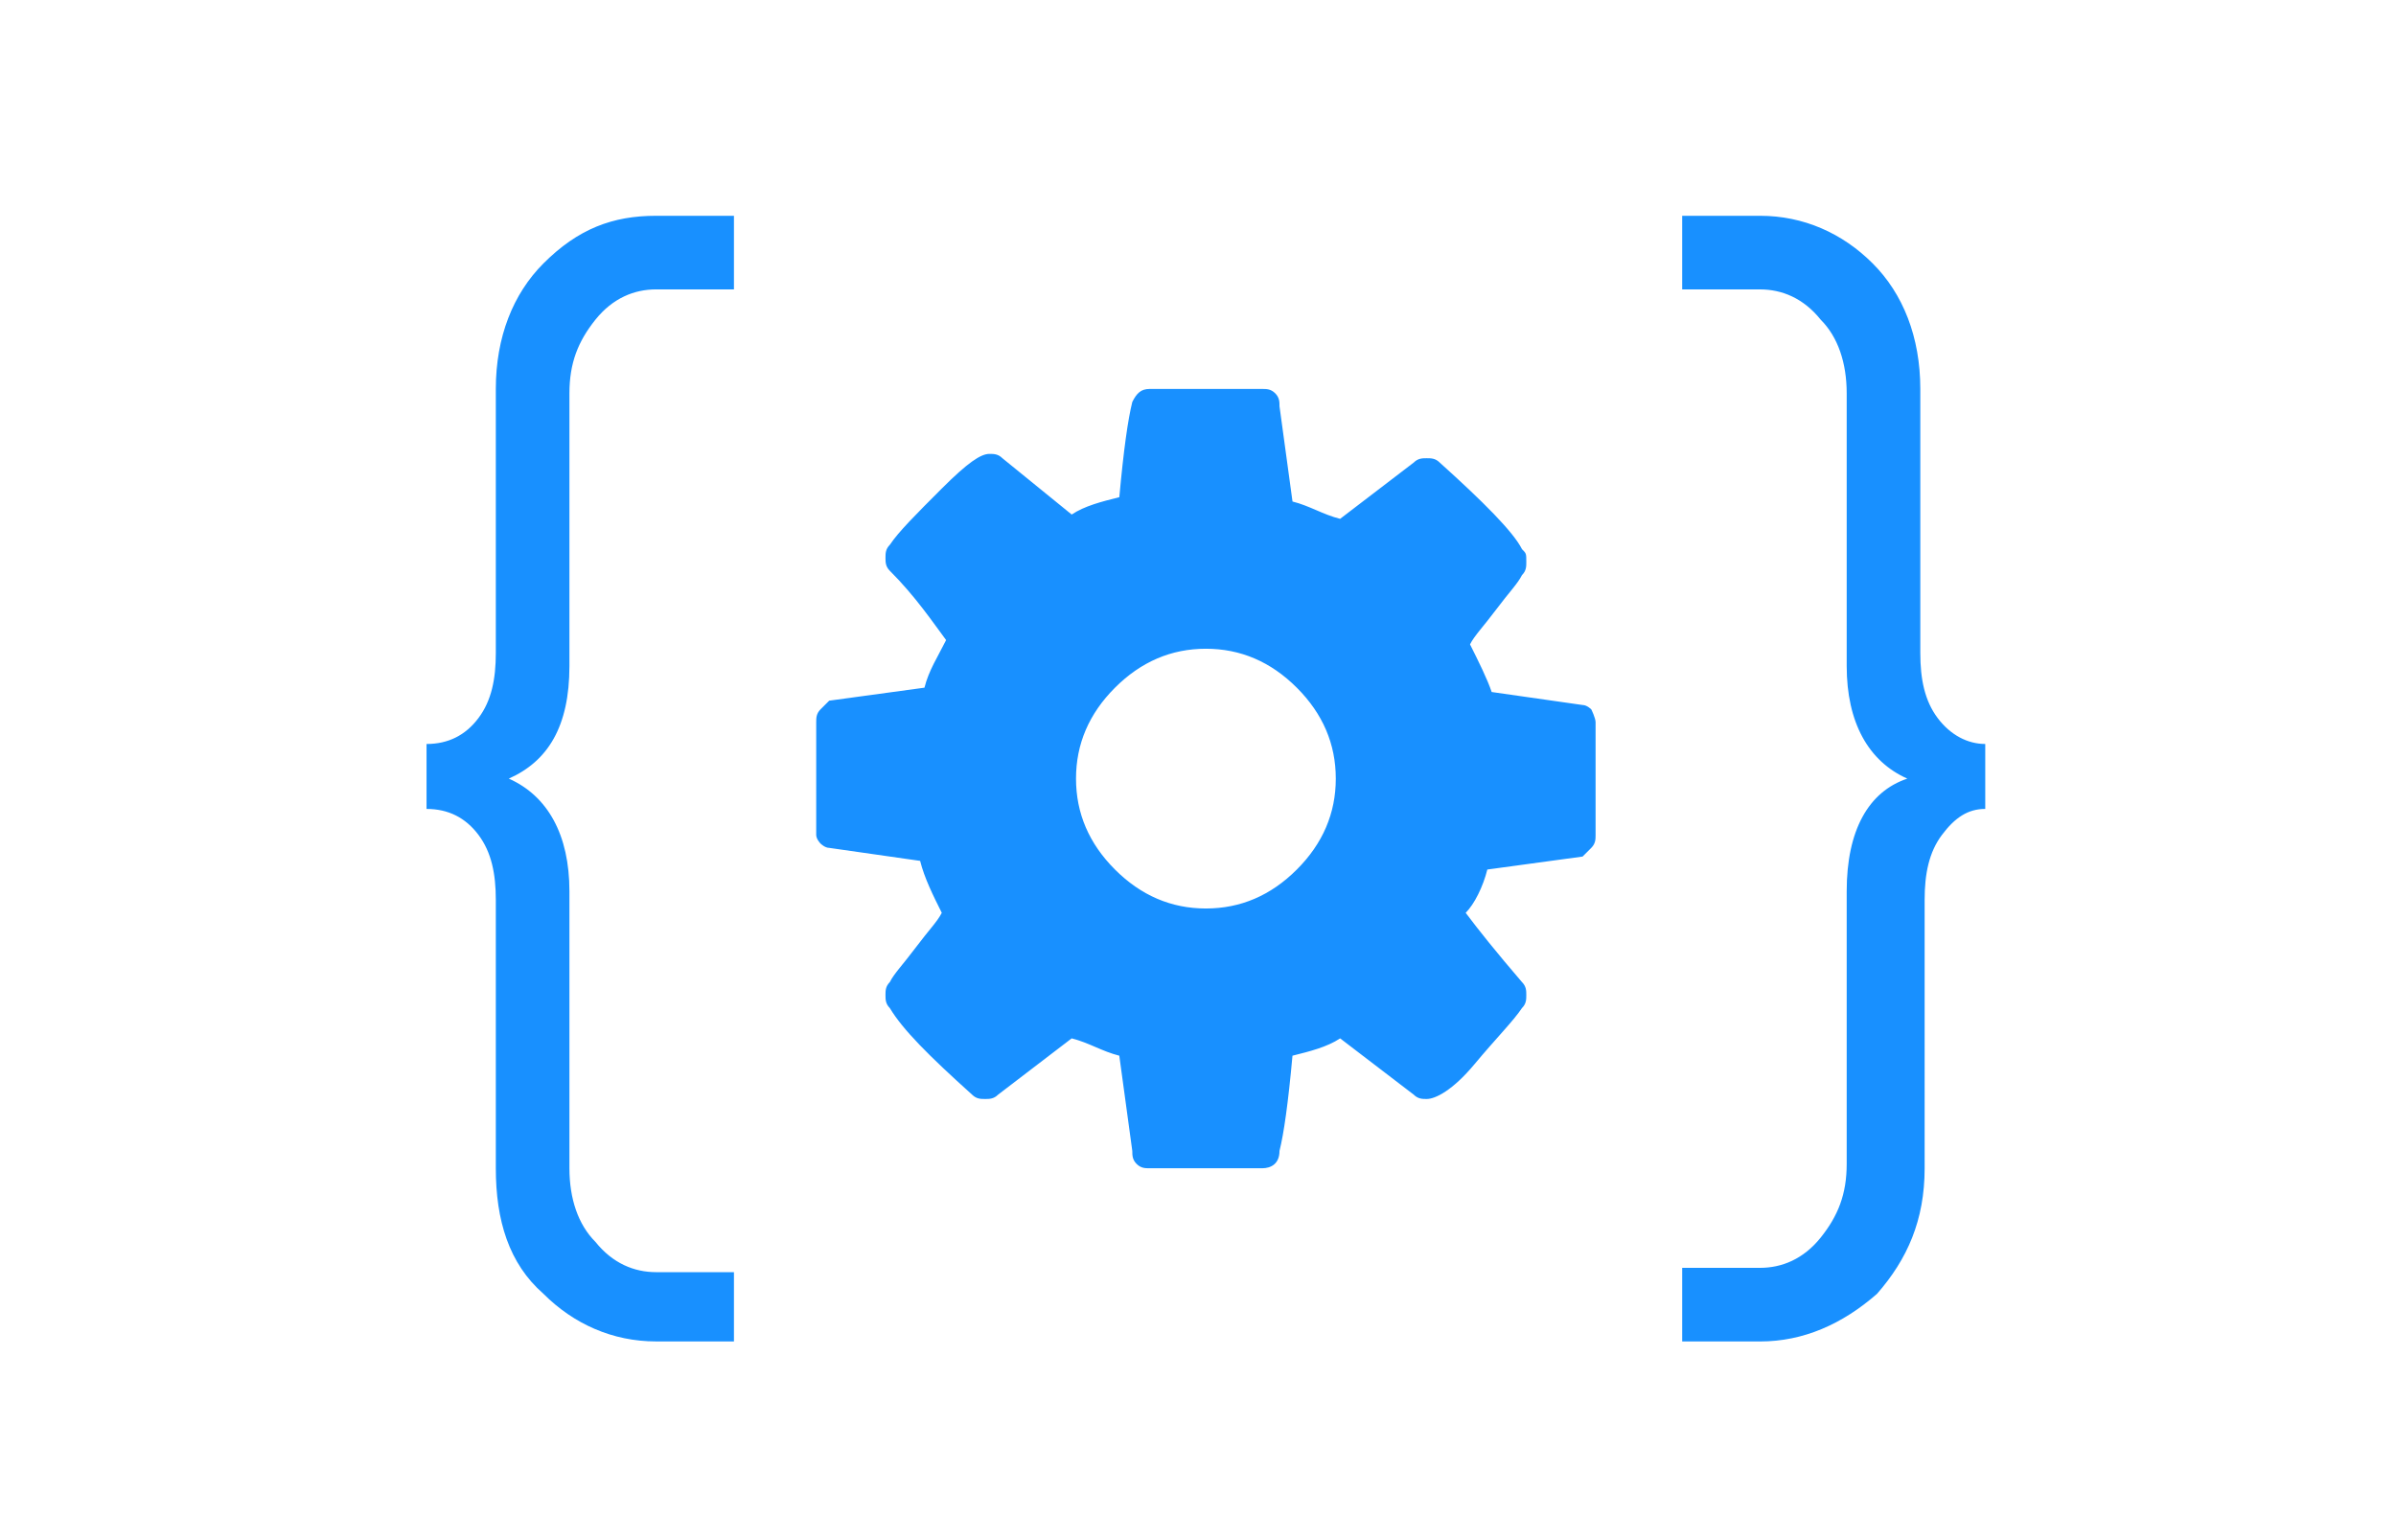 <svg width="140" height="90" fill="none" xmlns="http://www.w3.org/2000/svg"><path d="M78.051 45.5c0-2.024-.759-3.795-2.277-5.313-1.518-1.518-3.289-2.277-5.313-2.277-2.023 0-3.794.759-5.312 2.277-1.518 1.518-2.277 3.289-2.277 5.313 0 2.024.759 3.795 2.277 5.313 1.518 1.517 3.289 2.276 5.313 2.276 2.023 0 3.794-.758 5.312-2.276 1.518-1.518 2.277-3.29 2.277-5.313zm15.18-3.29v6.579c0 .253 0 .506-.253.759l-.506.506-5.566.758c-.253 1.013-.759 2.025-1.265 2.53.759 1.012 1.77 2.277 3.289 4.048.253.253.253.506.253.76 0 .252 0 .505-.253.758-.506.76-1.518 1.771-2.783 3.29-1.265 1.517-2.277 2.023-2.783 2.023-.253 0-.506 0-.759-.253l-4.3-3.289c-.76.506-1.772.76-2.784 1.012-.253 2.783-.506 4.554-.759 5.566 0 .759-.506 1.012-1.012 1.012h-6.577c-.253 0-.506 0-.76-.253-.252-.253-.252-.506-.252-.759l-.76-5.566c-1.011-.253-1.77-.759-2.782-1.012l-4.301 3.29c-.253.252-.506.252-.76.252-.252 0-.505 0-.758-.253-2.53-2.277-4.048-3.795-4.807-5.06-.253-.253-.253-.506-.253-.759s0-.506.253-.759c.253-.506.76-1.012 1.518-2.024.759-1.012 1.265-1.518 1.518-2.023-.506-1.013-1.012-2.025-1.265-3.036l-5.313-.76c-.253 0-.506-.252-.506-.252s-.253-.253-.253-.506V42.21c0-.253 0-.506.253-.76l.506-.505 5.566-.76c.253-1.011.759-1.77 1.265-2.782-.759-1.012-1.77-2.53-3.289-4.048-.253-.253-.253-.506-.253-.759s0-.506.253-.759c.506-.759 1.518-1.77 3.036-3.289 1.518-1.518 2.277-2.024 2.783-2.024.253 0 .506 0 .759.253l4.048 3.29c.759-.507 1.77-.76 2.783-1.013.253-2.783.506-4.554.759-5.566.253-.506.506-.759 1.012-.759h6.577c.253 0 .506 0 .76.253.252.253.252.506.252.76l.76 5.565c1.011.253 1.77.76 2.782 1.012l4.301-3.289c.253-.253.506-.253.76-.253.252 0 .505 0 .758.253 2.53 2.277 4.3 4.048 4.807 5.06.253.253.253.253.253.76 0 .252 0 .505-.253.758-.253.506-.76 1.012-1.518 2.024-.759 1.012-1.265 1.518-1.518 2.024.506 1.012 1.012 2.024 1.265 2.783l5.313.759c.253 0 .506.253.506.253s.253.506.253.759zm-68.308 5.061v-3.795c1.265 0 2.277-.506 3.036-1.518.759-1.012 1.012-2.277 1.012-3.794V22.73c0-3.036 1.012-5.566 2.783-7.337 2.024-2.024 4.048-2.783 6.578-2.783h4.553v4.301h-4.553c-1.265 0-2.53.506-3.542 1.771s-1.518 2.53-1.518 4.301v15.938c0 3.542-1.265 5.566-3.542 6.578 2.277 1.012 3.542 3.29 3.542 6.578v16.191c0 1.771.506 3.29 1.518 4.301 1.012 1.265 2.277 1.771 3.542 1.771h4.553v4.048h-4.553c-2.53 0-4.807-1.012-6.578-2.783-2.024-1.77-2.783-4.3-2.783-7.337V52.584c0-1.518-.253-2.783-1.012-3.795s-1.77-1.518-3.036-1.518zM98.29 74.088h4.554c1.265 0 2.53-.506 3.542-1.771s1.518-2.53 1.518-4.301V52.077c0-3.541 1.265-5.818 3.542-6.577-2.277-1.012-3.542-3.29-3.542-6.578V22.984c0-1.771-.506-3.29-1.518-4.301-1.012-1.265-2.277-1.771-3.542-1.771h-4.553V12.61h4.553c2.53 0 4.807 1.012 6.578 2.783 1.771 1.77 2.783 4.3 2.783 7.336v15.433c0 1.518.253 2.783 1.012 3.795s1.771 1.518 2.783 1.518v3.795c-1.012 0-1.771.506-2.53 1.518-.759 1.012-1.012 2.277-1.012 3.794V68.27c0 3.036-1.012 5.313-2.783 7.337-2.024 1.77-4.301 2.783-6.831 2.783h-4.553v-4.301z" fill="#1890ff"/></svg>